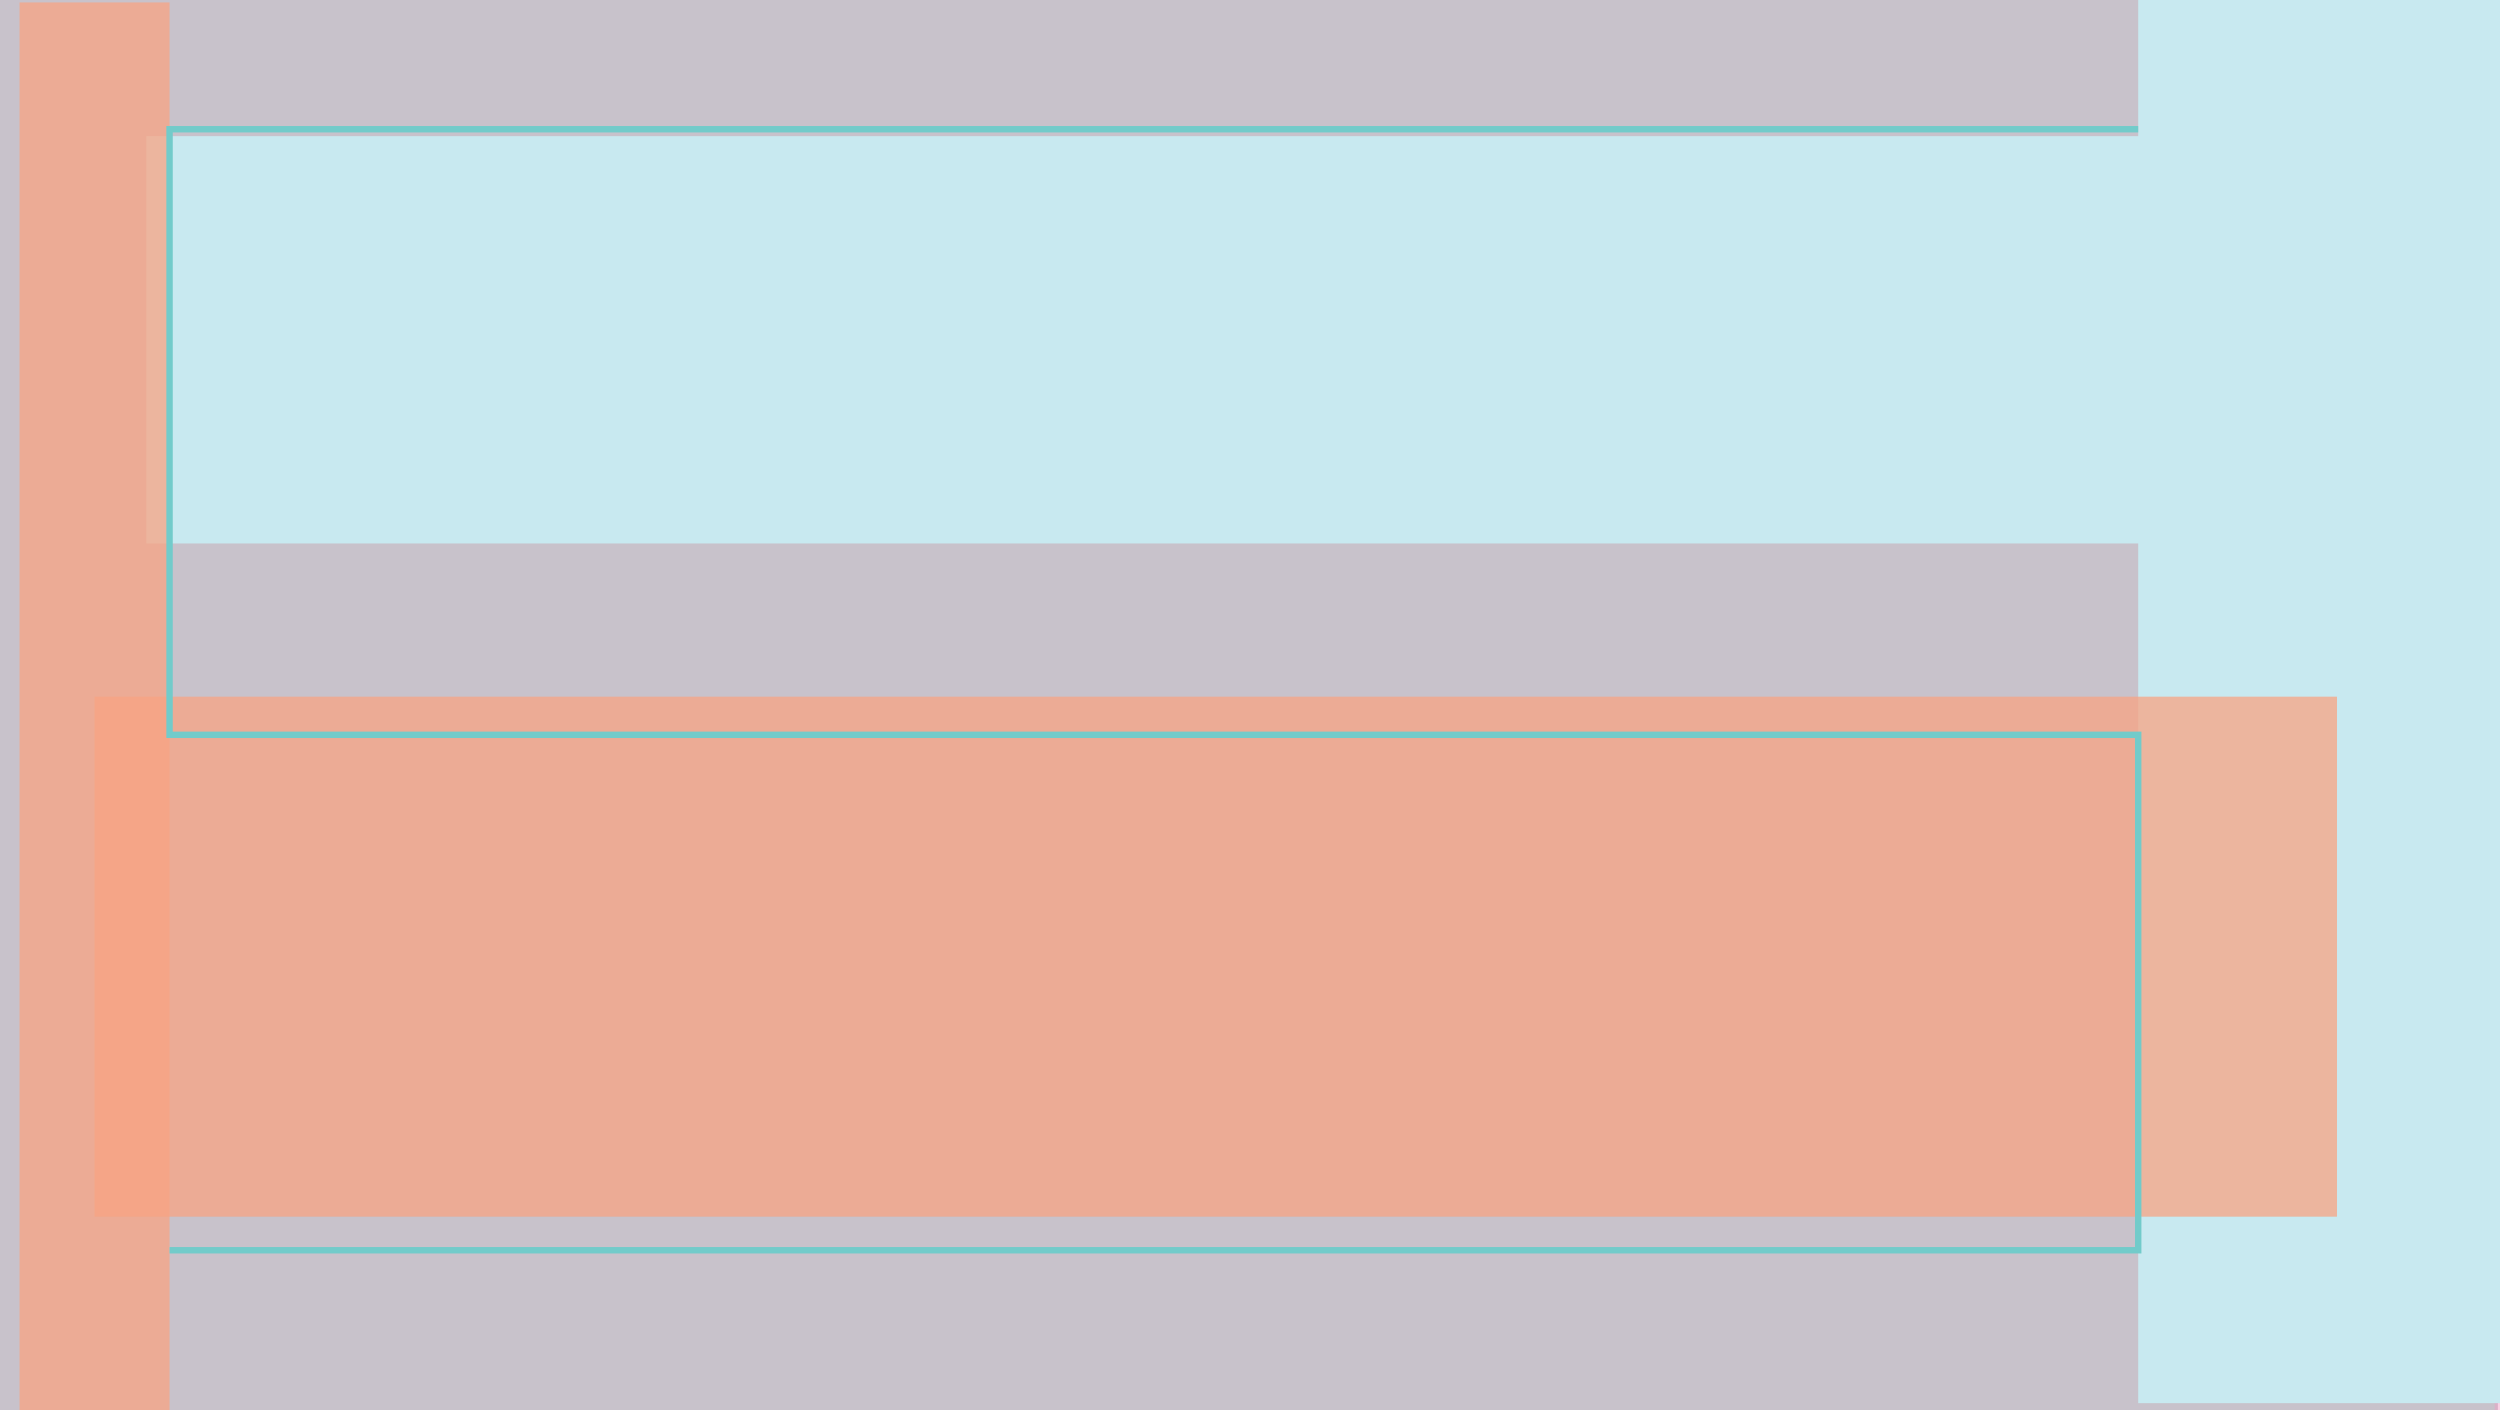 <?xml version="1.0" encoding="utf-8"?>
<!-- Generator: Adobe Illustrator 23.0.6, SVG Export Plug-In . SVG Version: 6.00 Build 0)  -->
<svg version="1.1" id="Layer_1" xmlns="http://www.w3.org/2000/svg" xmlns:xlink="http://www.w3.org/1999/xlink" x="0px" y="0px"
	 viewBox="0 0 390 220" style="enable-background:new 0 0 390 220;" xml:space="preserve">
<style type="text/css">
	.st0{opacity:0.46;fill:#887B8E;stroke:#F09CC3;stroke-miterlimit:10;}
	.st1{fill:#C8E9F0;}
	.st2{opacity:0.74;fill:#F8A382;}
	.st3{fill:none;stroke:#72CBCA;stroke-miterlimit:10;}
</style>
<rect x="-1.73" y="-1.12" class="st0" width="391.4" height="223.01"/>
<rect x="22.83" y="21.24" class="st1" width="370.22" height="63.54"/>
<rect x="333.56" y="-1.11" class="st1" width="59.5" height="220"/>
<rect x="3.05" y="0.38" class="st2" width="23.4" height="220"/>
<rect x="14.75" y="108.68" class="st2" width="349.82" height="81.12"/>
<polyline class="st3" points="26.45,195.04 333.56,195.04 333.56,114.63 26.45,114.63 26.45,20.16 333.56,20.16 "/>
</svg>
